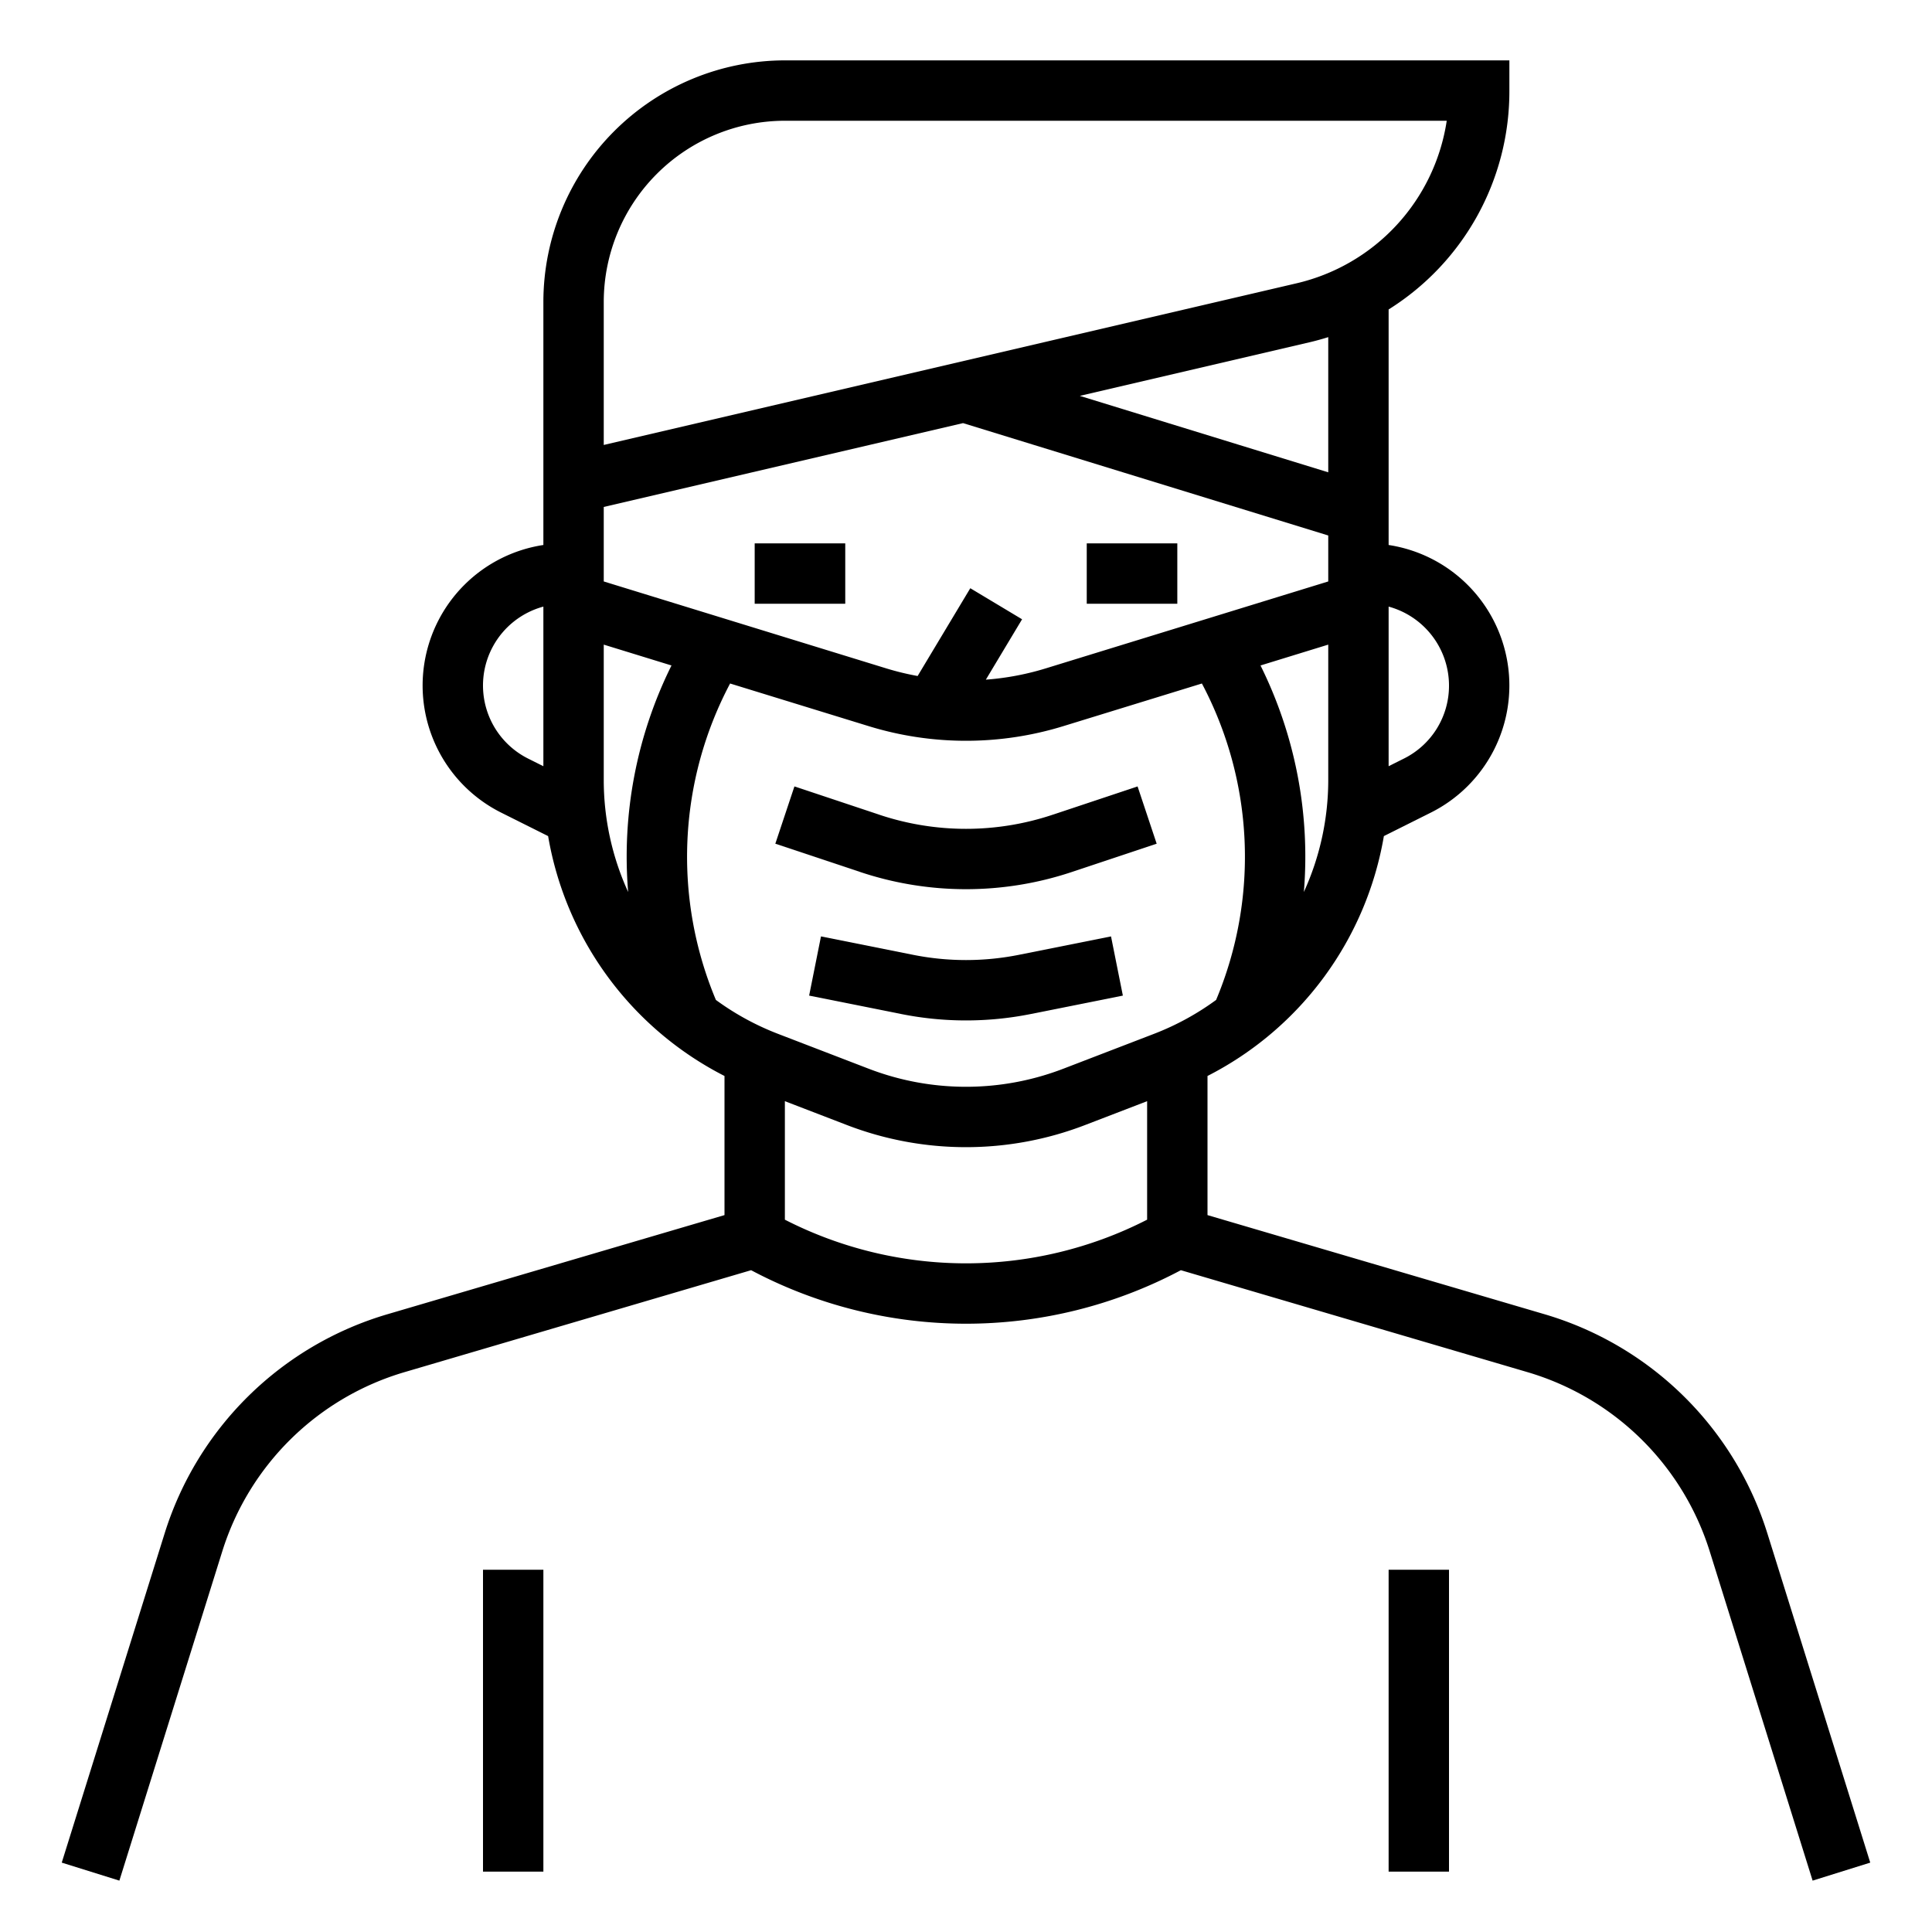 <?xml version="1.0" ?><svg viewBox="0 0 512 512" xmlns="http://www.w3.org/2000/svg"><g data-name="/ OUTLINE" id="_OUTLINE"><rect height="16" width="24" x="288" y="144"/><rect height="16" width="24" x="200" y="144"/><path d="M468.392,406.434a87.832,87.832,0,0,0-59.164-58.176L320,322.014V285.146a87.957,87.957,0,0,0,46.741-63.573l12.437-6.219A37.667,37.667,0,0,0,368,144.427V82.007A68.176,68.176,0,0,0,400,24V16H208a64.072,64.072,0,0,0-64,64v64.427a37.667,37.667,0,0,0-11.18,70.928l12.438,6.219A87.954,87.954,0,0,0,192,285.147v36.867l-89.229,26.244a87.832,87.832,0,0,0-59.163,58.177L16.364,493.614l15.271,4.771,27.243-87.18a71.867,71.867,0,0,1,48.406-47.599l91.77-26.991a121.415,121.415,0,0,0,113.889,0l91.769,26.991a71.867,71.867,0,0,1,48.407,47.599l27.244,87.181,15.271-4.773ZM144,203.056l-4.023-2.012A21.664,21.664,0,0,1,144,160.756Zm208,3.714a71.487,71.487,0,0,1-6.465,29.62,113.931,113.931,0,0,0-11.487-60.033L352,170.832Zm0-81.602-65.837-20.257,60.909-14.212c1.672-.39,3.312-.85,4.928-1.354ZM384,181.666A21.549,21.549,0,0,1,372.022,201.044L368,203.055V160.757A21.702,21.702,0,0,1,384,181.666ZM160,80a48.054,48.054,0,0,1,48-48H383.399A52.242,52.242,0,0,1,343.438,75.116L160,117.918Zm0,54.349,95.22-22.218L352,141.909v12.183l-74.825,23.023a72.157,72.157,0,0,1-15.914,3.001l9.6-15.999-13.721-8.232-13.958,23.262a72.545,72.545,0,0,1-8.357-2.031L160,154.091Zm6.465,102.041A71.487,71.487,0,0,1,160,206.77V170.832l17.952,5.524A113.931,113.931,0,0,0,166.465,236.389ZM304,323.227a105.349,105.349,0,0,1-96-0V291.823l16.409,6.312a87.856,87.856,0,0,0,63.181,0L304,291.823Zm1.846-49.257-24,9.231a71.869,71.869,0,0,1-51.692,0l-24-9.231a71.053,71.053,0,0,1-16.436-8.977,98.104,98.104,0,0,1,3.768-83.858l36.635,11.272a87.663,87.663,0,0,0,51.76,0L318.515,181.135a98.105,98.105,0,0,1,3.768,83.858A71.045,71.045,0,0,1,305.846,273.97Z"/><rect height="80" width="16" x="128" y="416"/><rect height="80" width="16" x="368" y="416"/><path d="M278.768,215.978a72.44,72.44,0,0,1-45.535,0l-22.702-7.567-5.061,15.18,22.702,7.567a88.55,88.55,0,0,0,55.656,0l22.702-7.567-5.061-15.18Z"/><path d="M270.121,253.018a71.598,71.598,0,0,1-28.241,0l-24.311-4.862-3.139,15.689,24.312,4.862a87.555,87.555,0,0,0,34.517,0l24.311-4.862-3.139-15.689Z"/></g></svg>